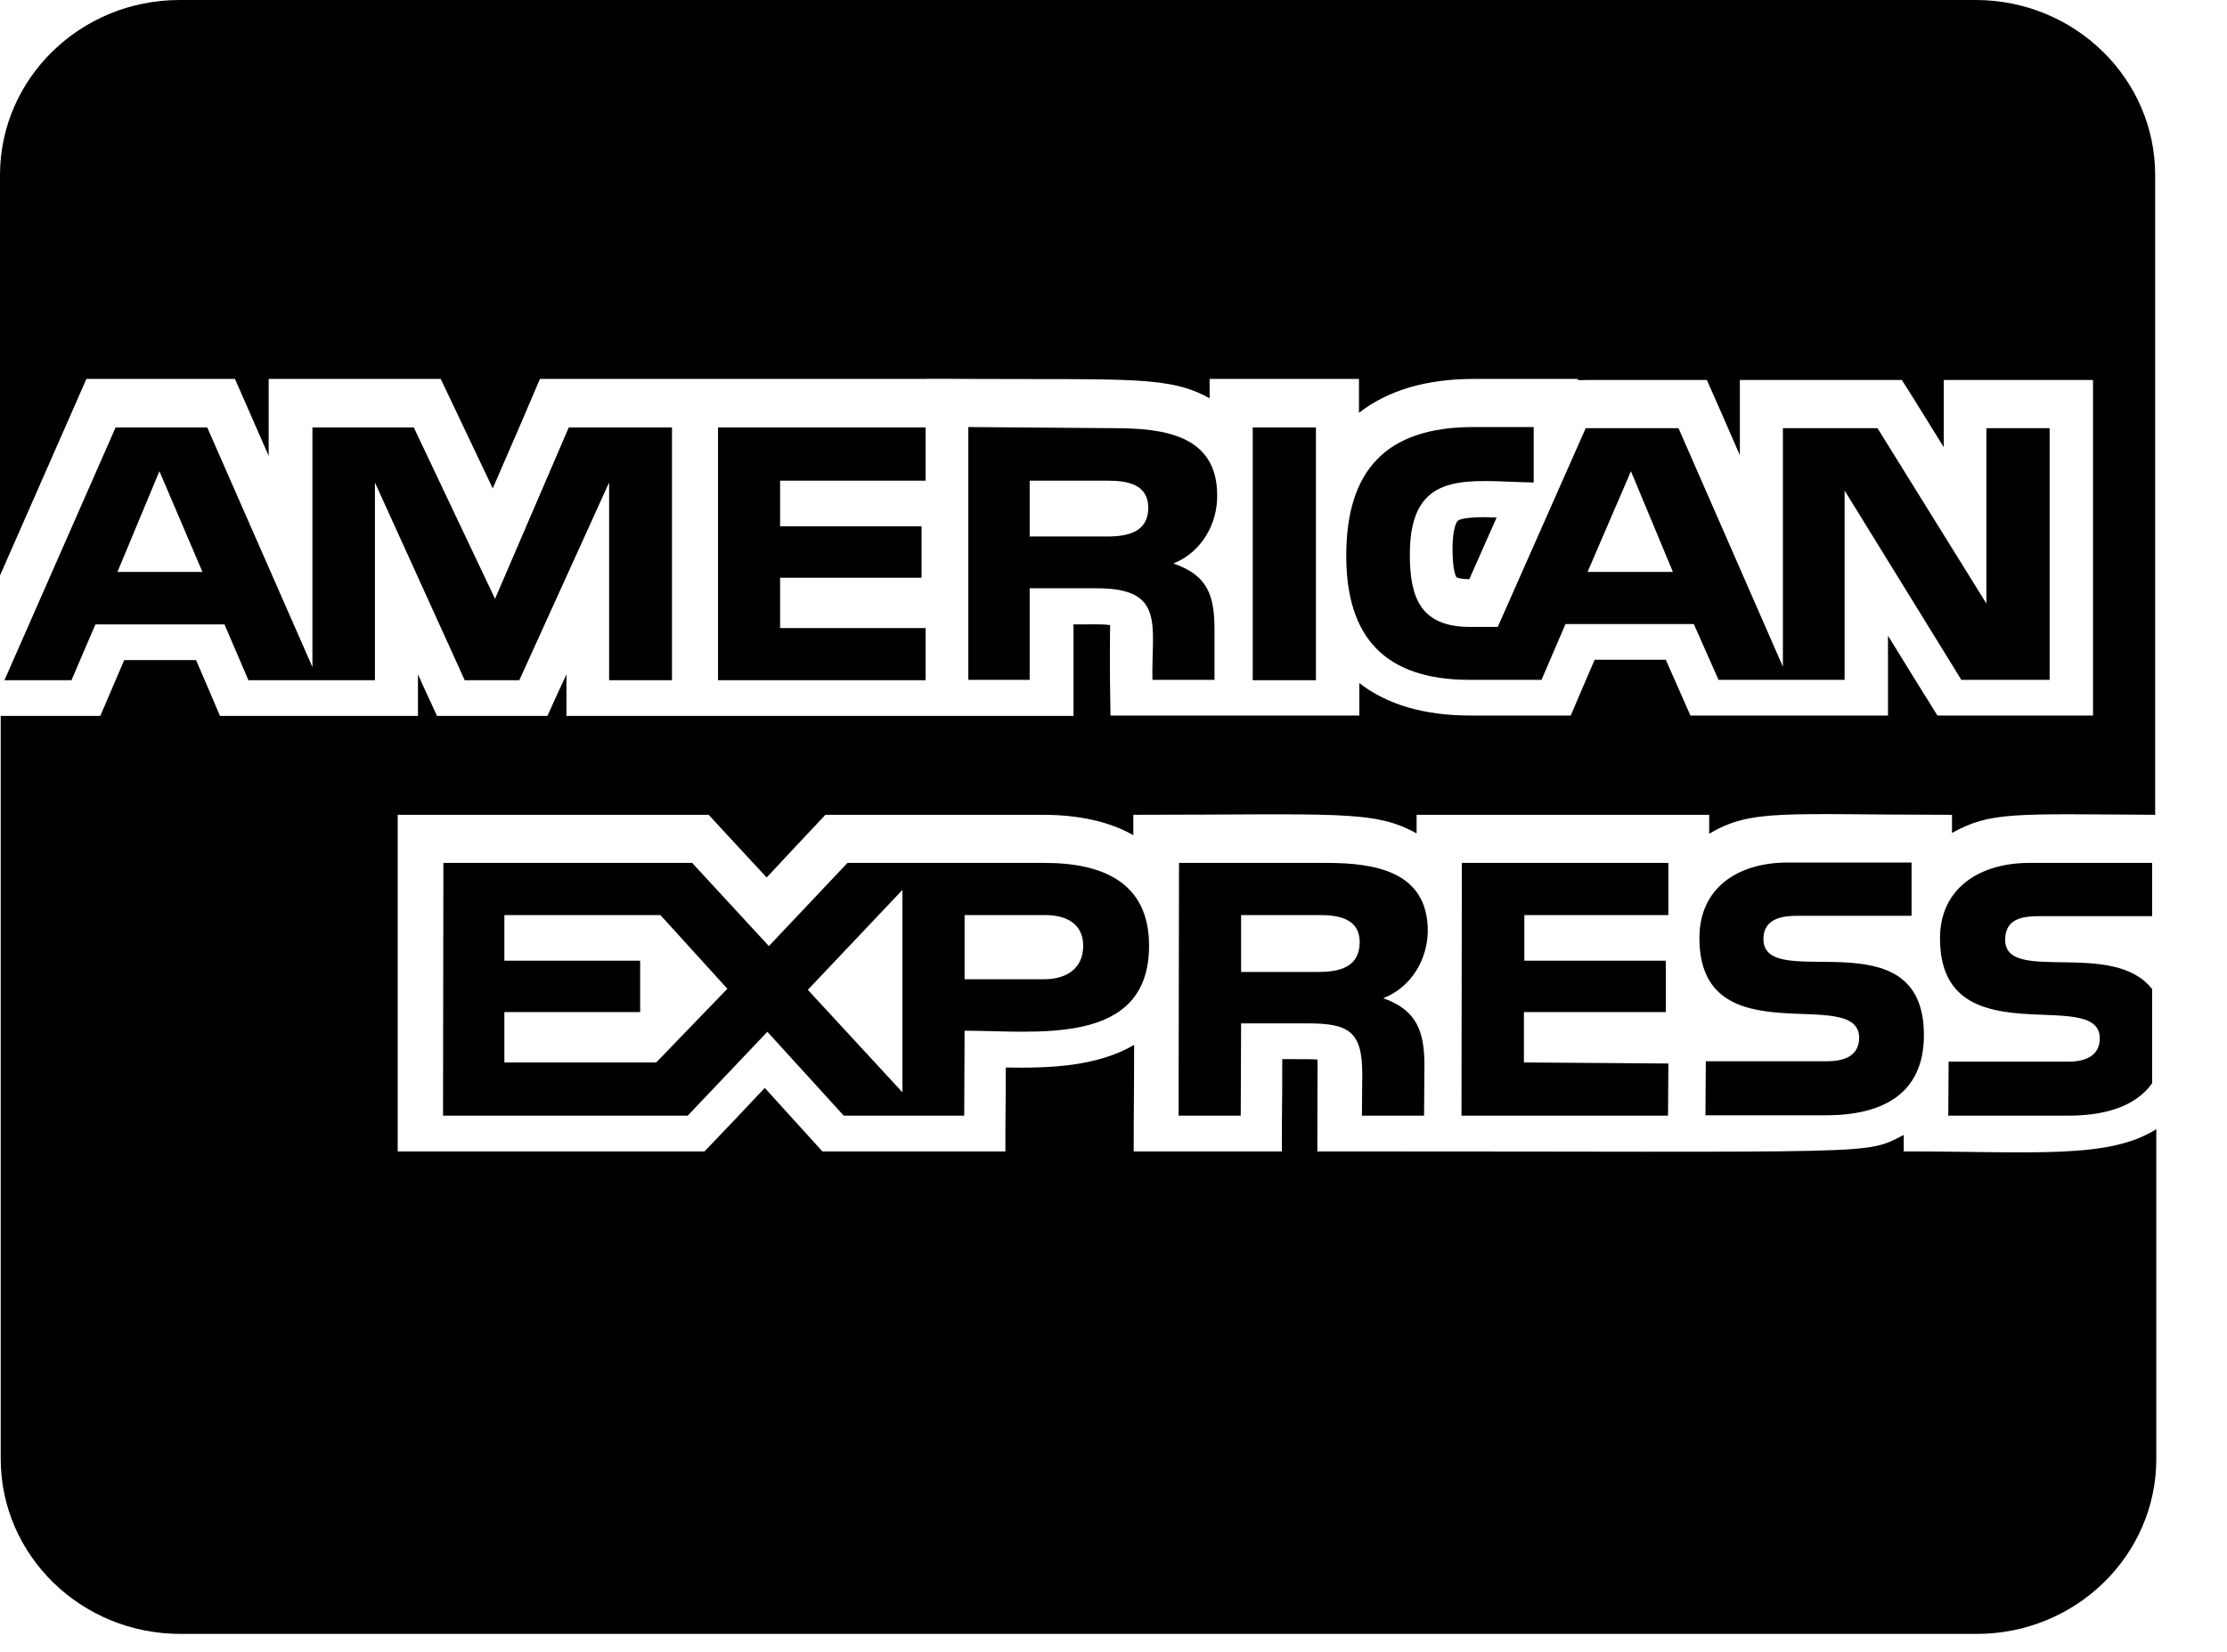 <svg width="31" height="23" viewBox="0 0 31 23" fill="none" xmlns="http://www.w3.org/2000/svg">
<path d="M16.943 6.896C16.943 6.063 16.208 5.962 15.516 5.962L13.479 5.946V9.466H14.333V8.191H15.271C16.229 8.191 16.026 8.714 16.042 9.466H16.906V8.78C16.906 8.313 16.828 8.013 16.333 7.846C16.719 7.693 16.948 7.302 16.943 6.896ZM15.412 7.47H14.333V6.693H15.427C15.693 6.693 15.984 6.744 15.984 7.069C15.984 7.404 15.708 7.47 15.412 7.47ZM14.542 12.015H11.797L10.703 13.173L9.635 12.015H6.172L6.167 15.534H9.573L10.682 14.366L11.745 15.534H13.422L13.427 14.351C14.412 14.351 15.995 14.584 15.995 13.168C15.995 12.289 15.354 12.015 14.542 12.015ZM9.135 14.793H7.021V14.092H8.911V13.376H7.021V12.741H9.193L10.125 13.767L9.135 14.793ZM12.562 15.209L11.245 13.782L12.562 12.391V15.209ZM14.531 13.635H13.427V12.741H14.547C14.838 12.741 15.078 12.858 15.078 13.168C15.078 13.493 14.838 13.635 14.531 13.635ZM12.885 6.693V5.952H9.995V9.471H12.885V8.745H10.859V8.044H12.828V7.328H10.859V6.693H12.885ZM30.01 11.345H30H30.01ZM19.875 12.964C19.875 12.132 19.141 12.015 18.463 12.015H16.412L16.406 15.534H17.271L17.276 14.249H18.193C18.766 14.249 18.963 14.351 18.963 14.95L18.958 15.534H19.823L19.828 14.833C19.828 14.381 19.734 14.066 19.255 13.899C19.656 13.741 19.87 13.35 19.875 12.964ZM18.354 13.533H17.276V12.741H18.37C18.635 12.741 18.927 12.792 18.927 13.117C18.927 13.467 18.646 13.533 18.354 13.533ZM9.354 9.471V5.952H7.917L6.891 8.338L5.76 5.952H4.349V9.288L2.885 5.952H1.609L0.062 9.471H0.995L1.328 8.694H3.125L3.458 9.471H5.219V6.718L6.469 9.471H7.229L8.479 6.718V9.471H9.354ZM1.635 7.963L2.219 6.561L2.818 7.963H1.635ZM26.5 16.032V15.803C25.938 16.087 26.297 16.032 18.338 16.032C18.338 14.752 18.344 14.818 18.338 14.752C18.25 14.747 18.172 14.747 17.849 14.747C17.849 15.656 17.844 15.092 17.844 16.032H15.781C15.781 15.417 15.787 15.255 15.787 14.549C15.266 14.854 14.599 14.874 14 14.864C14 15.61 13.995 15.285 13.995 16.032H11.448C11.182 15.742 11.307 15.874 10.646 15.148C10.479 15.326 9.979 15.854 9.807 16.032H5.536V11.345H9.865C10.125 11.629 10.01 11.502 10.672 12.218C10.838 12.04 11.307 11.537 11.49 11.345H14.51C15.021 11.345 15.448 11.441 15.776 11.629V11.345C18.604 11.345 19.125 11.273 19.719 11.604V11.345H23.792V11.609C24.385 11.258 24.812 11.345 27.172 11.345V11.598C27.708 11.299 28.037 11.334 30 11.345V2.438C30 1.092 28.88 0 27.5 0H2.5C1.12 0 0 1.092 0 2.438V8.013C0.49 6.901 1.026 5.677 1.203 5.276H3.271C3.495 5.789 3.354 5.464 3.74 6.348V5.276H6.135C6.286 5.591 6.714 6.495 6.859 6.8C7.161 6.109 7.385 5.586 7.516 5.276H12.88C12.88 5.271 13.479 5.276 13.484 5.276C15.76 5.286 16.276 5.236 16.838 5.545V5.276H18.917V5.748C19.312 5.439 19.849 5.276 20.516 5.276H21.953C21.953 5.302 22.052 5.291 22.073 5.291H23.76C23.979 5.789 23.896 5.596 24.219 6.338V5.291H26.474C26.729 5.698 26.422 5.2 27.057 6.226V5.291H29.135V9.963H26.969C26.688 9.506 26.896 9.852 26.281 8.851V9.963H23.531C23.198 9.212 23.526 9.948 23.188 9.186H22.198C21.979 9.694 22.083 9.45 21.865 9.963H20.469C19.828 9.963 19.307 9.811 18.922 9.511V9.963H15.458C15.443 9.257 15.453 8.704 15.453 8.704C15.359 8.689 15.276 8.694 14.943 8.694V9.968H7.885V9.389C7.755 9.674 7.745 9.689 7.62 9.968H6.083C5.875 9.516 5.932 9.643 5.818 9.389V9.968H3.062C2.844 9.455 2.948 9.699 2.729 9.191H1.729C1.51 9.699 1.615 9.455 1.396 9.968H0.01V20.312C0.01 21.658 1.13 22.75 2.51 22.75H27.516C28.896 22.75 30.016 21.658 30.016 20.312V15.722C29.354 16.143 28.312 16.032 26.5 16.032ZM28.391 12.756H29.958V12.015H28.245C27.578 12.015 27.005 12.35 27.005 13.066C27.005 14.742 29.229 13.716 29.229 14.457C29.229 14.716 29.005 14.782 28.792 14.782H27.125L27.12 15.534H28.787C29.224 15.534 29.703 15.443 29.958 15.082V13.772C29.412 13.071 27.912 13.706 27.912 13.086C27.912 12.792 28.151 12.756 28.391 12.756ZM25.422 14.777H23.745L23.74 15.529H25.417C26.188 15.529 26.781 15.245 26.781 14.412C26.781 12.726 24.547 13.843 24.547 13.076C24.547 12.792 24.802 12.751 25.026 12.751H26.609V12.01H24.88C24.213 12.01 23.656 12.345 23.656 13.061C23.656 14.737 25.88 13.696 25.88 14.452C25.875 14.727 25.635 14.777 25.422 14.777ZM23.224 12.741V12.015H20.349L20.344 15.534H23.219L23.224 14.808L21.213 14.793V14.092H23.188V13.376H21.219V12.741H23.224ZM20.292 7.252C20.276 7.262 20.219 7.363 20.219 7.638C20.219 7.942 20.266 8.029 20.276 8.039C20.287 8.044 20.333 8.064 20.453 8.064L20.833 7.206C20.776 7.206 20.724 7.201 20.672 7.201C20.38 7.201 20.307 7.236 20.292 7.252ZM21.354 6.718H21.349H21.354ZM20.51 5.946C19.287 5.946 18.74 6.556 18.74 7.739C18.74 8.866 19.271 9.466 20.458 9.466H21.458L21.792 8.689H23.578L23.922 9.466H25.677V6.83L27.302 9.466H28.531V5.962H27.651V8.404L26.135 5.962H24.818V9.283L23.365 5.962H22.073L20.849 8.729H20.463C19.771 8.729 19.625 8.318 19.625 7.719C19.625 6.51 20.443 6.703 21.349 6.718V5.946H20.51ZM22.703 6.561L23.287 7.963H22.099L22.703 6.561ZM17.438 5.952V9.471H18.318V5.952H17.438Z" fill="black"/>
</svg>
